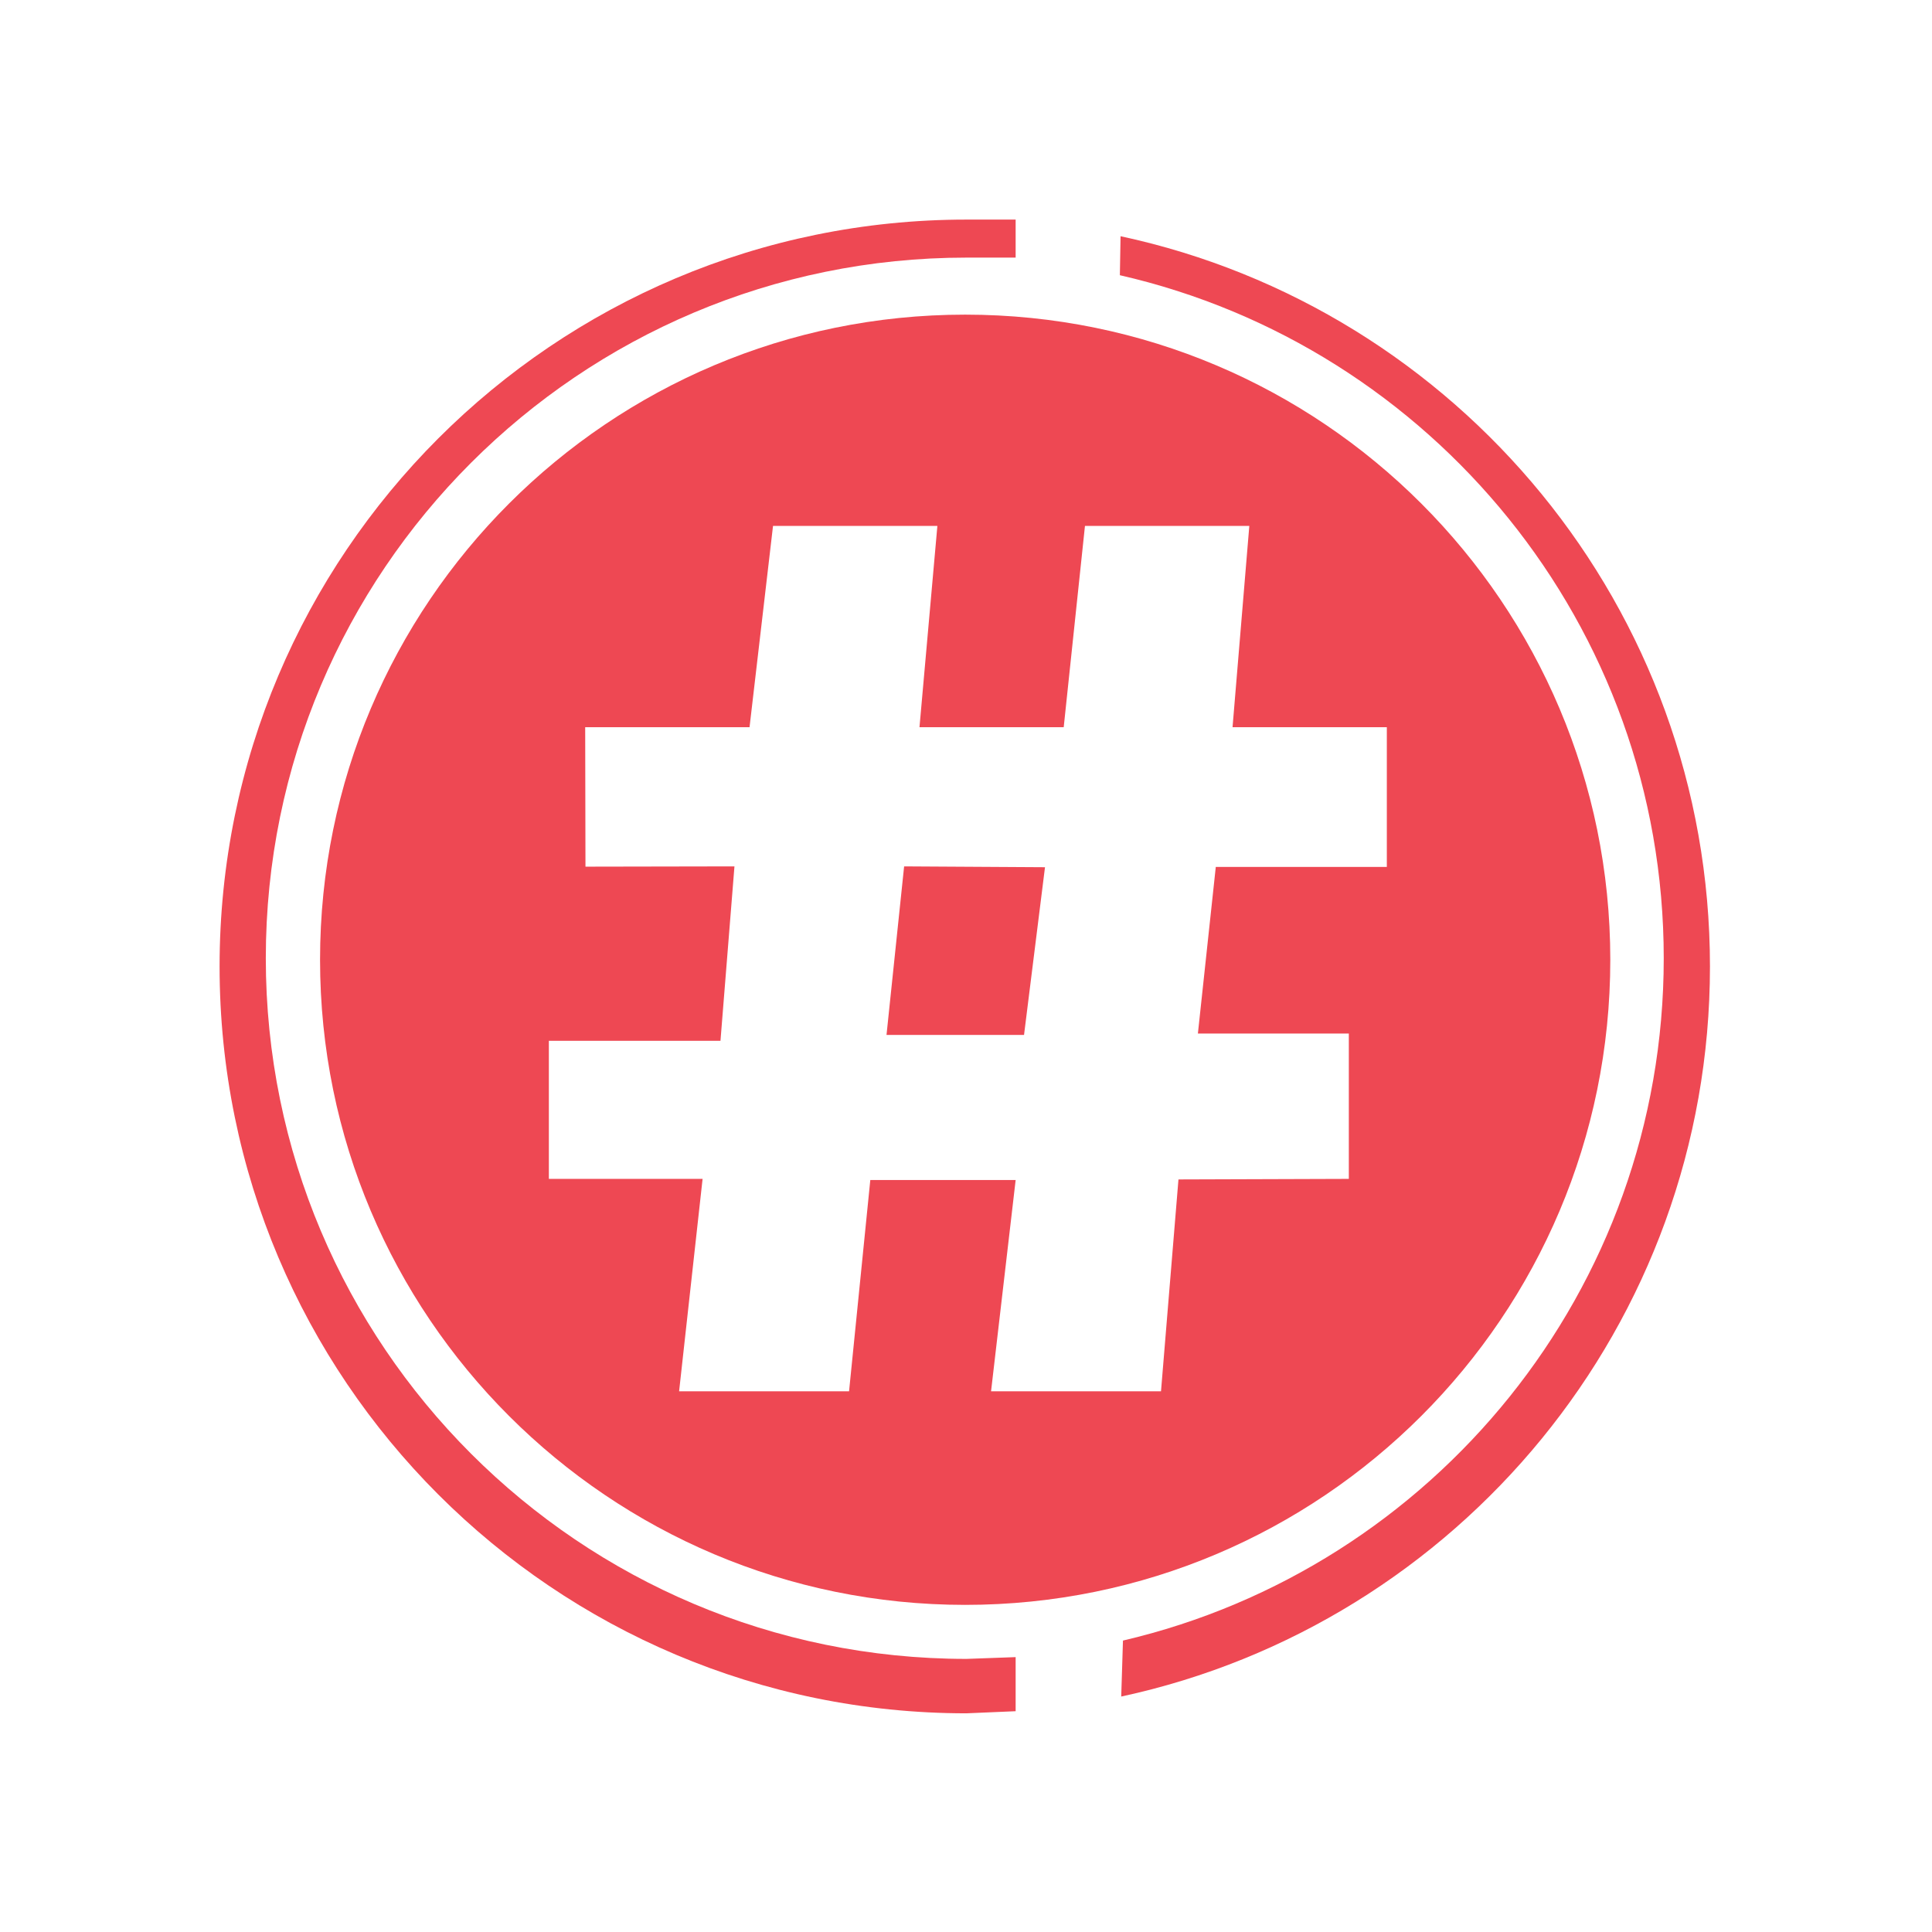 <svg width="45" height="45" viewBox="0 0 288 288" version="1.1" xmlns="http://www.w3.org/2000/svg" xmlns:xlink="http://www.w3.org/1999/xlink" xmlns:sketch="http://www.bohemiancoding.com/sketch/ns">
	<!-- Generator: Sketch 3.0 (7574) - http://www.bohemiancoding.com/sketch -->
	<title>Oval 1 + hc-logo2</title>
	<description>Created with Sketch.</description>
	<defs></defs>
	<g id="Page-1" stroke="none" stroke-width="1" fill="none" fill-rule="evenodd" sketch:type="MSPage">
		<g id="Oval-1-+-hc-logo2" sketch:type="MSLayerGroup">
			<g transform="translate(33, 33)" fill="#ee4853" sketch:type="MSShapeGroup">
				<path d="M111.067,222.401 C49.579,222.401 -0.267,172.554 -0.267,111.068 C-0.267,49.58 49.579,-0.266 111.067,-0.266 L118.4,-0.266 L118.4,5.401 L111.067,5.401 C53.384,5.401 6.623,52.163 6.623,109.845 C6.623,167.527 53.385,214.289 111.067,214.289 L118.4,214.025 L118.4,222.087 L111.067,222.401 L111.067,222.401 Z" id="Shape"></path>
				<path d="M134.139,219.901 C184.305,209.087 221.901,164.466 221.901,111.068 C221.901,57.632 184.255,12.989 134.039,2.213 L133.937,8.025 C180.368,18.639 215.011,60.197 215.011,109.845 C215.011,159.327 180.598,200.776 134.398,211.557 L134.139,219.901 L134.139,219.901 Z" id="Shape"></path>
				<g id="Group" transform="translate(15, 14)">
					<path d="M84.151,107.276 L104.651,107.276 L107.776,82.276 L86.776,82.151 L84.151,107.276 Z" id="Shape"></path>
					<path d="M95.877,-0.097 C42.765,-0.097 -0.29,42.959 -0.29,96.07 C-0.29,149.181 42.765,192.236 95.877,192.236 C148.988,192.236 192.044,149.181 192.044,96.07 C192.044,42.959 148.989,-0.097 95.877,-0.097 L95.877,-0.097 Z M158.735,82.234 L133.235,82.234 L130.568,107.067 L153.068,107.067 L153.068,128.734 L127.672,128.817 L125.068,160.4 L99.735,160.4 L103.402,128.9 L81.735,128.9 L78.568,160.4 L53.233,160.4 L56.734,128.734 L33.818,128.734 L33.818,108.151 L59.4,108.151 L61.484,82.151 L39.275,82.192 L39.233,61.401 L63.733,61.401 L67.233,31.401 L91.733,31.401 L89.066,61.401 L110.566,61.401 L113.733,31.401 L138.233,31.401 L135.733,61.401 L158.733,61.401 L158.733,82.234 L158.735,82.234 Z" id="Shape"></path>
				</g>
			</g>
		</g>
	</g>
</svg>